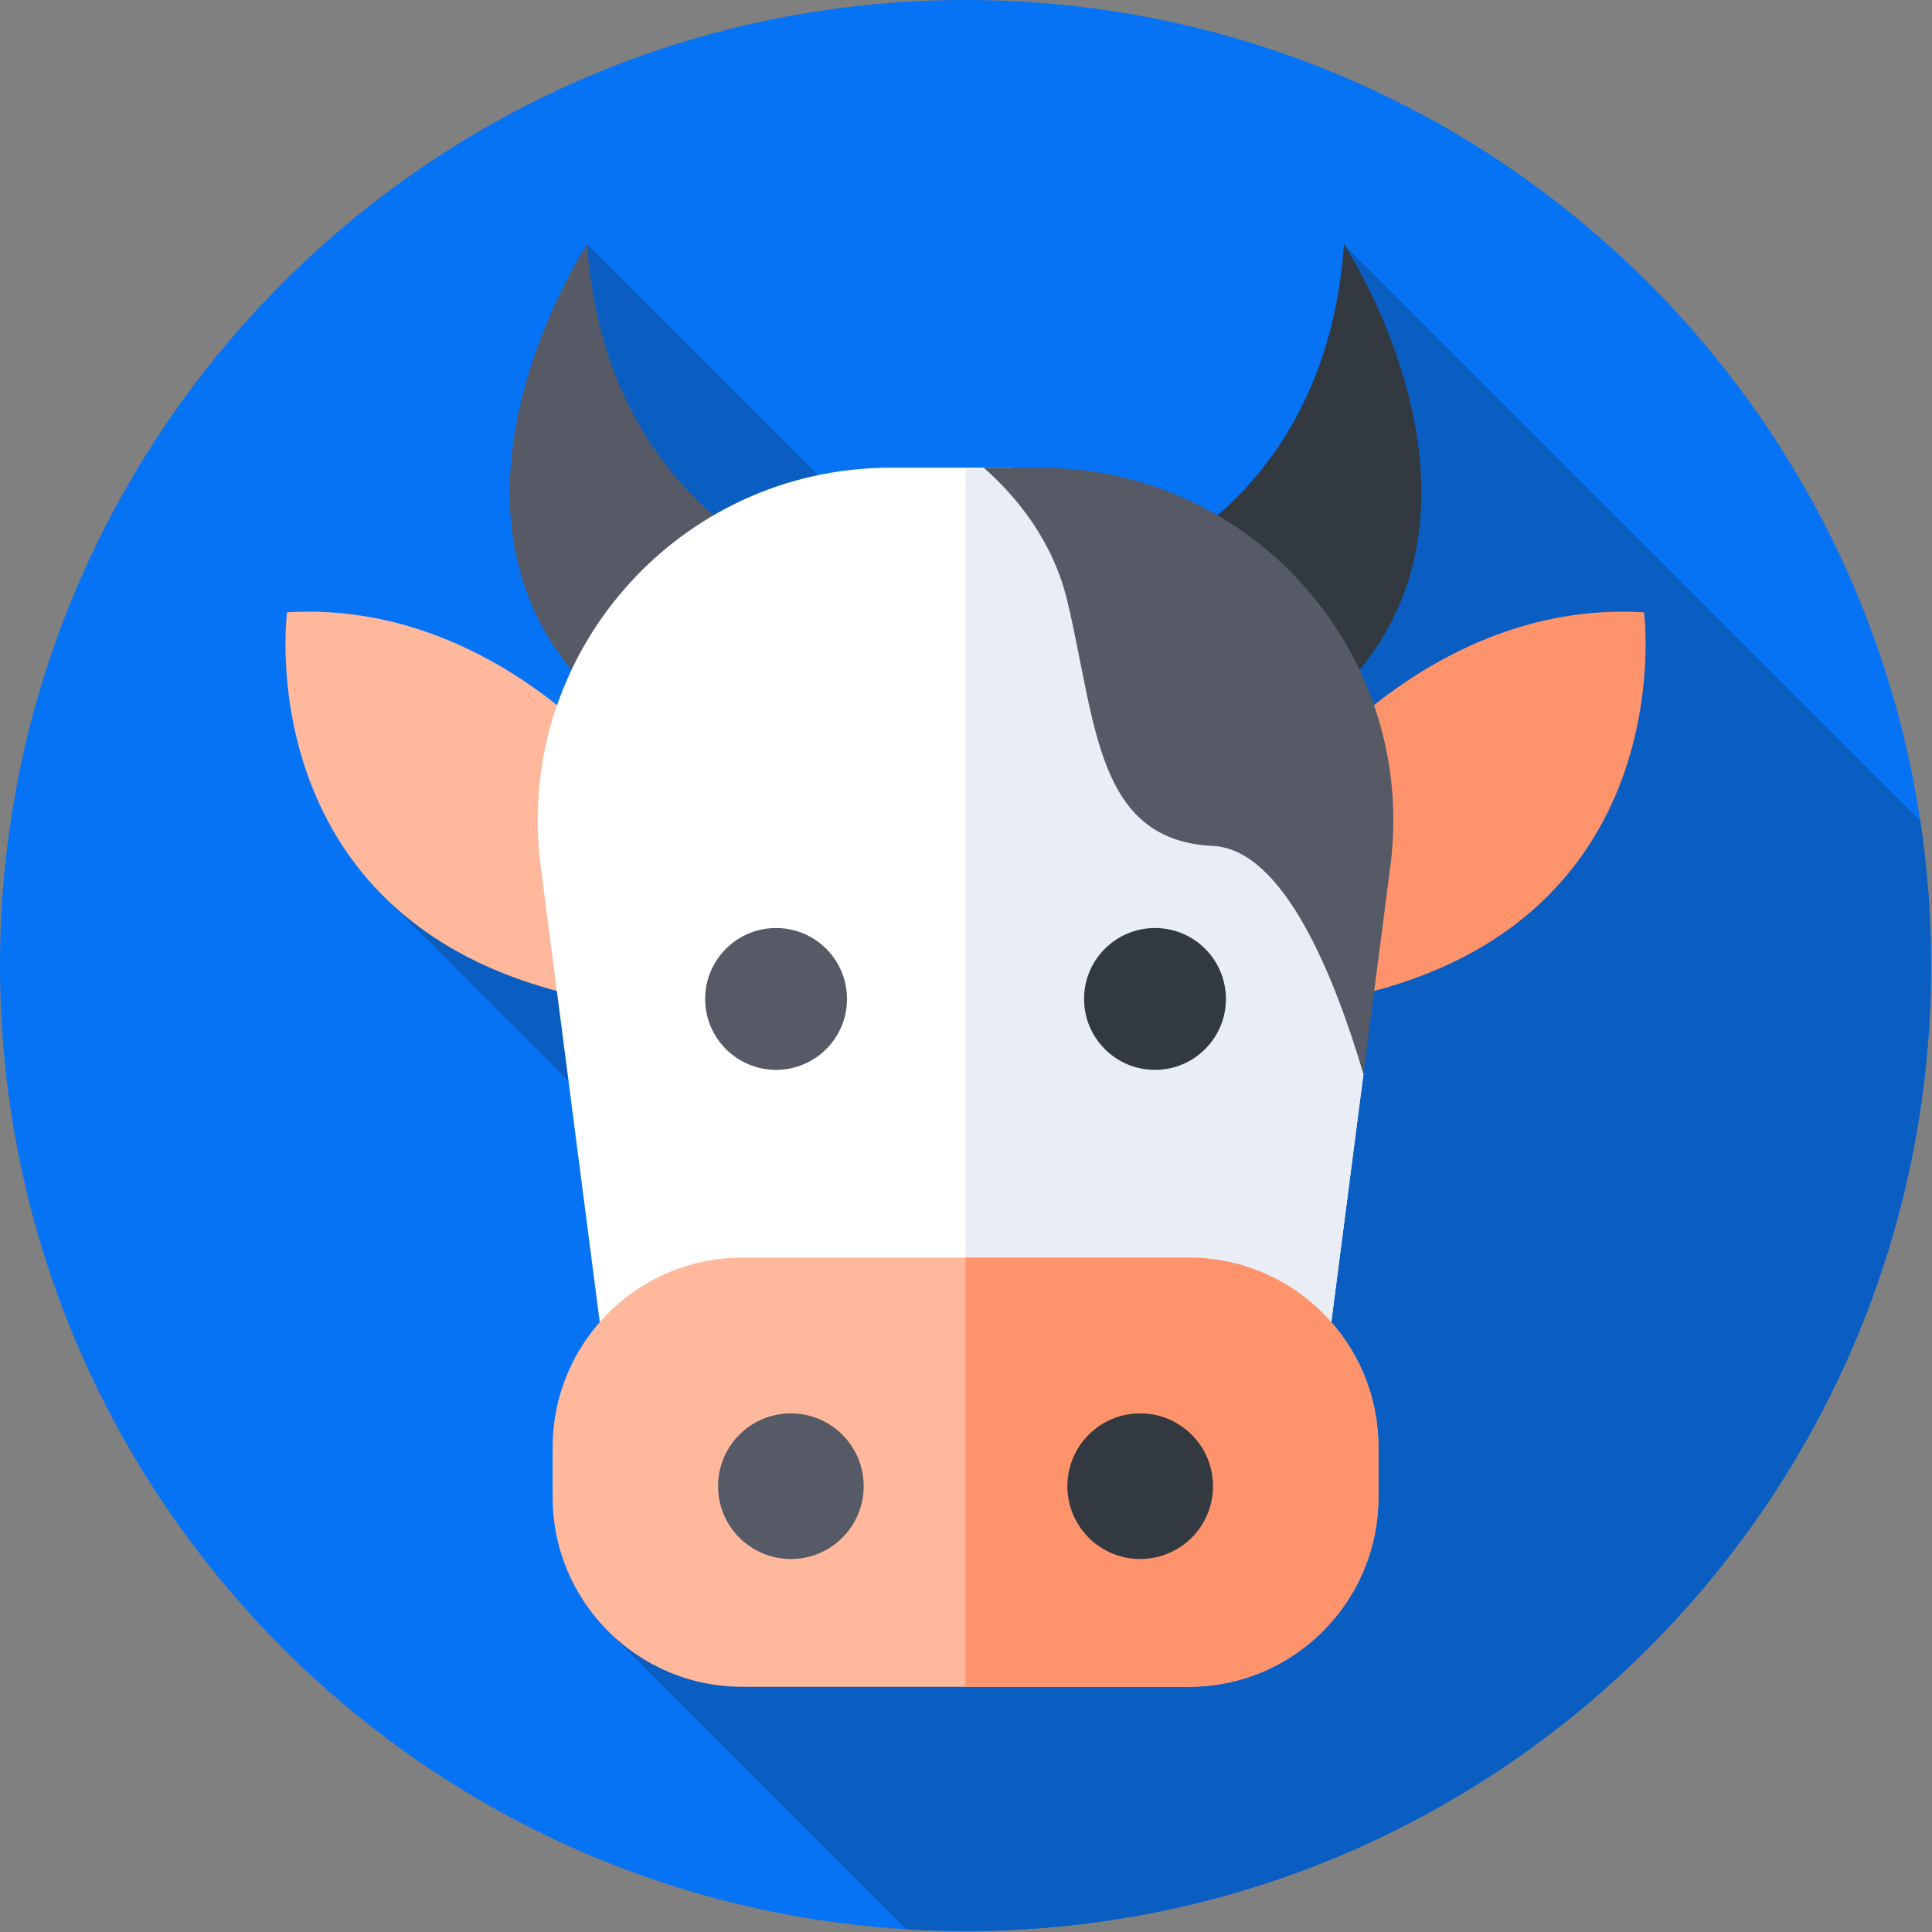 <svg width="683" height="683" viewBox="0 0 683 683" fill="none" xmlns="http://www.w3.org/2000/svg">
<rect x="0" y="0" width="683" height="683" fill="#808080" stroke="none"/>
<g clip-path="url(#clip0_2_1076)">
<path d="M341.335 682.67C529.849 682.67 682.67 529.849 682.67 341.335C682.67 152.821 529.849 0 341.335 0C152.821 0 0 152.821 0 341.335C0 529.849 152.821 682.67 341.335 682.67Z" fill="#0673F4"/>
<path d="M682.67 341.335C682.67 323.922 681.366 306.812 678.85 290.099L475.104 86.353L458.373 337.158L207.566 86.353L216.889 294.224L137.055 318.278L306.532 487.754L214.529 576.184L320.383 682.038C327.314 682.457 334.3 682.67 341.335 682.67C529.849 682.67 682.67 529.849 682.67 341.335Z" fill="#0A5EC1"/>
<path d="M275.236 197.245C275.236 197.245 213.466 172.118 207.568 86.353C207.568 86.353 138.157 191.345 220.35 254.275C302.544 317.204 275.236 197.245 275.236 197.245Z" fill="#555A66"/>
<path d="M220.946 272.531C220.946 272.531 173.749 212.044 101.477 216.469C101.477 216.469 86.727 329.055 209.146 353.146L220.946 272.531Z" fill="#FFB89C"/>
<path d="M407.434 197.245C407.434 197.245 469.204 172.118 475.102 86.353C475.102 86.353 544.513 191.345 462.32 254.275C380.126 317.204 407.434 197.245 407.434 197.245Z" fill="#333940"/>
<path d="M461.724 272.531C461.724 272.531 508.921 212.044 581.194 216.469C581.194 216.469 595.943 329.055 473.524 353.146L461.724 272.531Z" fill="#FF936B"/>
<path d="M357.754 165.338H314.898C239.619 165.338 181.478 231.492 191.144 306.148L215.689 495.722H466.978L481.997 379.723L357.754 165.338Z" fill="white"/>
<path d="M357.754 165.338H341.335V495.722H466.98L481.998 379.725L473.446 307.427L357.754 165.338Z" fill="#E9EDF5"/>
<path d="M420.265 596.318H262.405C225.386 596.318 195.377 566.308 195.377 529.289V511.62C195.377 474.601 225.386 444.592 262.405 444.592H420.265C457.284 444.592 487.293 474.601 487.293 511.62V529.289C487.293 566.308 457.284 596.318 420.265 596.318Z" fill="#FFB89C"/>
<path d="M420.265 444.592H341.335V596.318H420.265C457.284 596.318 487.293 566.308 487.293 529.289V511.62C487.293 474.601 457.284 444.592 420.265 444.592Z" fill="#FF936B"/>
<path d="M279.588 551.141C293.805 551.141 305.331 539.616 305.331 525.399C305.331 511.181 293.805 499.656 279.588 499.656C265.371 499.656 253.845 511.181 253.845 525.399C253.845 539.616 265.371 551.141 279.588 551.141Z" fill="#555A66"/>
<path d="M403.082 551.141C417.299 551.141 428.825 539.616 428.825 525.399C428.825 511.181 417.299 499.656 403.082 499.656C388.865 499.656 377.339 511.181 377.339 525.399C377.339 539.616 388.865 551.141 403.082 551.141Z" fill="#333940"/>
<path d="M274.357 378.219C288.205 378.219 299.431 366.993 299.431 353.146C299.431 339.298 288.205 328.072 274.357 328.072C260.51 328.072 249.284 339.298 249.284 353.146C249.284 366.993 260.51 378.219 274.357 378.219Z" fill="#555A66"/>
<path d="M408.313 378.219C422.16 378.219 433.386 366.993 433.386 353.146C433.386 339.298 422.16 328.072 408.313 328.072C394.465 328.072 383.239 339.298 383.239 353.146C383.239 366.993 394.465 378.219 408.313 378.219Z" fill="#333940"/>
<path d="M367.771 165.338H347.767C359.486 175.689 372.291 191.272 377.341 212.536C387.614 255.8 387.439 297.099 428.825 299.065C453.612 300.243 471.576 344.451 482 379.725L491.526 306.148C501.192 231.492 443.052 165.338 367.771 165.338Z" fill="#555A66"/>
</g>
<defs>
<clipPath id="clip0_2_1076">
<rect width="682.67" height="682.67" fill="white"/>
</clipPath>
</defs>
</svg>
